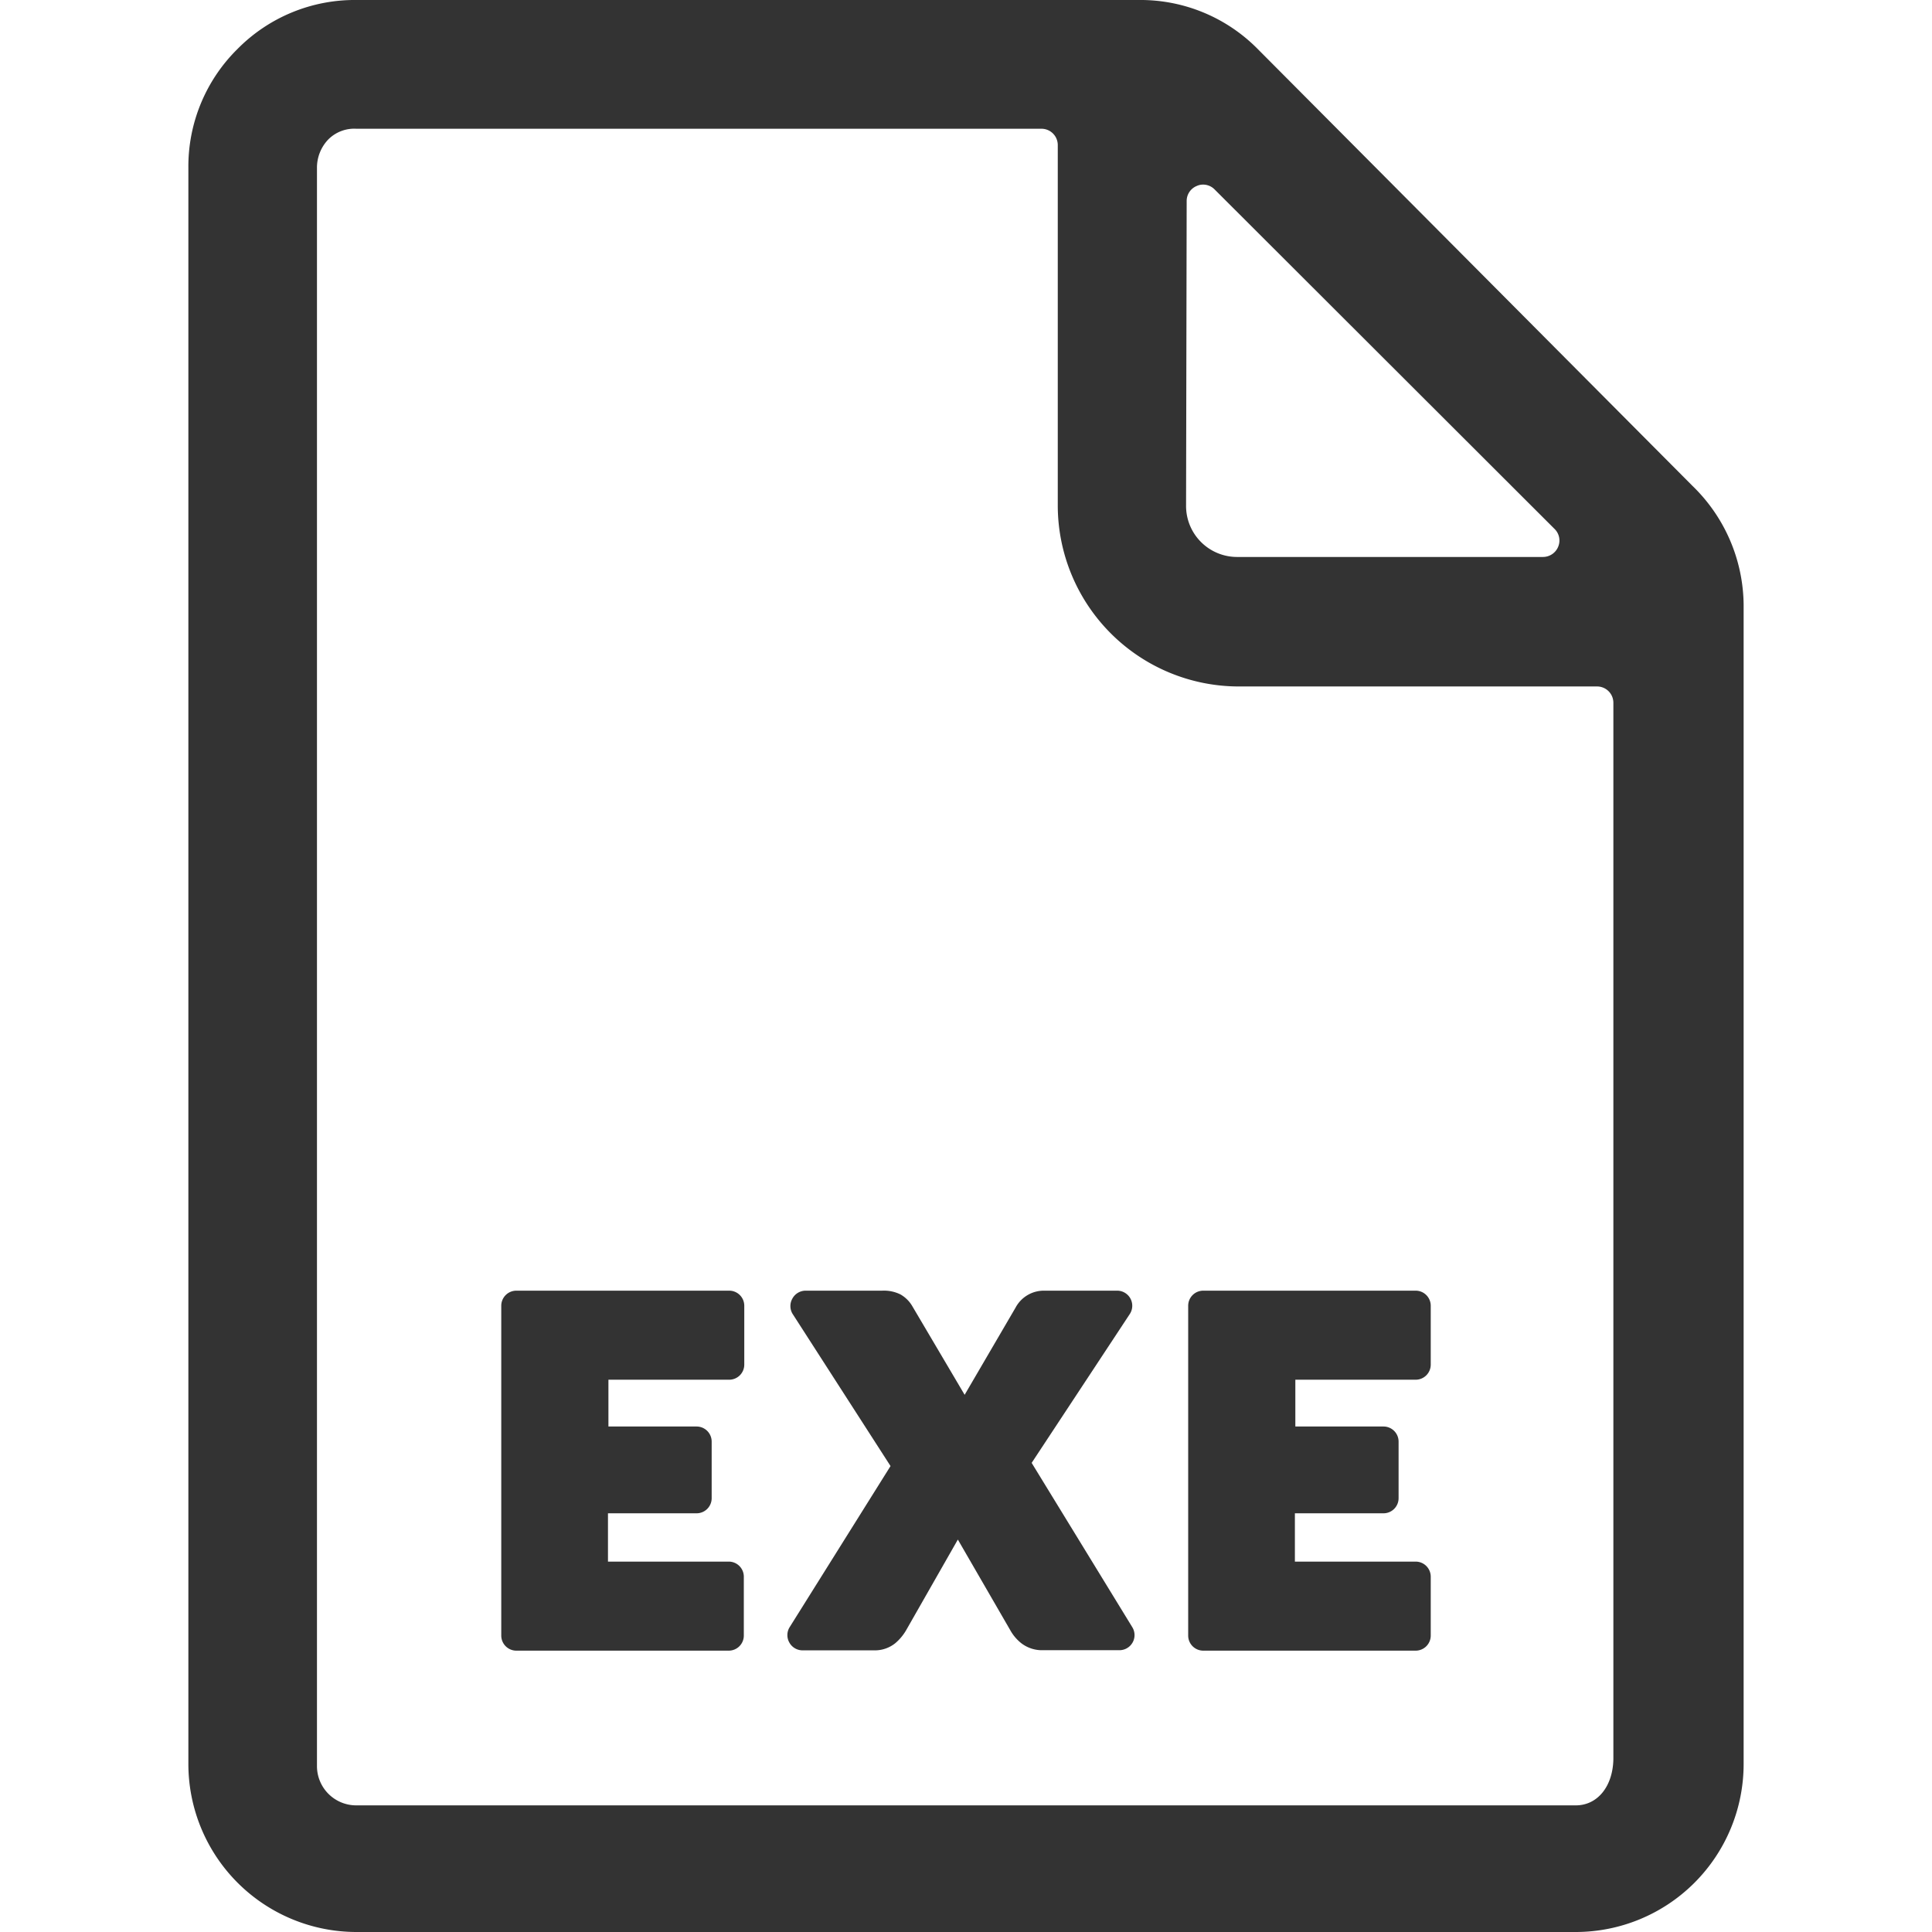 <svg id="Layer_1" data-name="Layer 1" xmlns="http://www.w3.org/2000/svg" viewBox="0 0 128 128"><defs><style>.cls-1{fill:#333;}</style></defs><title>icons-ged</title><path class="cls-1" d="M83.33,3.25A10.91,10.91,0,0,0,75.45,0H23.61a10.91,10.91,0,0,0-7.88,3.25,10.93,10.93,0,0,0-3.25,7.87V116.88A11.14,11.14,0,0,0,23.61,128H104.4a11.13,11.13,0,0,0,11.12-11.12V40.06a11.1,11.1,0,0,0-3.39-7.87ZM78.62,13.32a1.07,1.07,0,0,1,.67-1,1,1,0,0,1,.42-.09,1.07,1.07,0,0,1,.76.32L103,35.05a1.07,1.07,0,0,1,.23,1.18,1.09,1.09,0,0,1-1,.67H82a3.38,3.38,0,0,1-3.42-3.42ZM104.4,119.61H23.61A2.6,2.6,0,0,1,21,117V11.12a2.7,2.7,0,0,1,.73-1.86,2.42,2.42,0,0,1,1.87-.73H69a1.08,1.08,0,0,1,1.08,1.08V33.48a12,12,0,0,0,12,12h23.73a1.08,1.08,0,0,1,1.08,1.08v70C106.85,118.37,105.83,119.61,104.4,119.61Z"/><path class="cls-1" d="M48.28,85.51H34.21a1,1,0,0,0-1,1v21.85a1,1,0,0,0,1,1H48.28a1,1,0,0,0,1-1v-3.9a1,1,0,0,0-1-1h-8v-3.2h5.87a1,1,0,0,0,1-1V95.51a1,1,0,0,0-1-1H40.31v-3.1h8a1,1,0,0,0,1-1v-3.9A1,1,0,0,0,48.28,85.51Z"/><path class="cls-1" d="M68.35,96.92l6.5-9.86A1,1,0,0,0,74,85.51H69.16a2.12,2.12,0,0,0-1.88,1.13l-3.37,5.77-3.46-5.86a2.13,2.13,0,0,0-.79-.79,2.47,2.47,0,0,0-1.21-.25H53.38a1,1,0,0,0-.88.52,1,1,0,0,0,0,1L59,97.13l-6.7,10.7a1,1,0,0,0,0,1,1,1,0,0,0,.88.51h4.74a2.16,2.16,0,0,0,1.39-.47,3.31,3.31,0,0,0,.71-.84L63.46,102,66.93,108a2.88,2.88,0,0,0,.75.88,2.25,2.25,0,0,0,1.42.45h5.07a1,1,0,0,0,.85-1.52Z"/><path class="cls-1" d="M93.79,91.41a1,1,0,0,0,1-1v-3.9a1,1,0,0,0-1-1H79.72a1,1,0,0,0-1,1v21.85a1,1,0,0,0,1,1H93.79a1,1,0,0,0,1-1v-3.9a1,1,0,0,0-1-1h-8v-3.2h5.87a1,1,0,0,0,1-1V95.51a1,1,0,0,0-1-1H85.82v-3.1Z"/></svg>